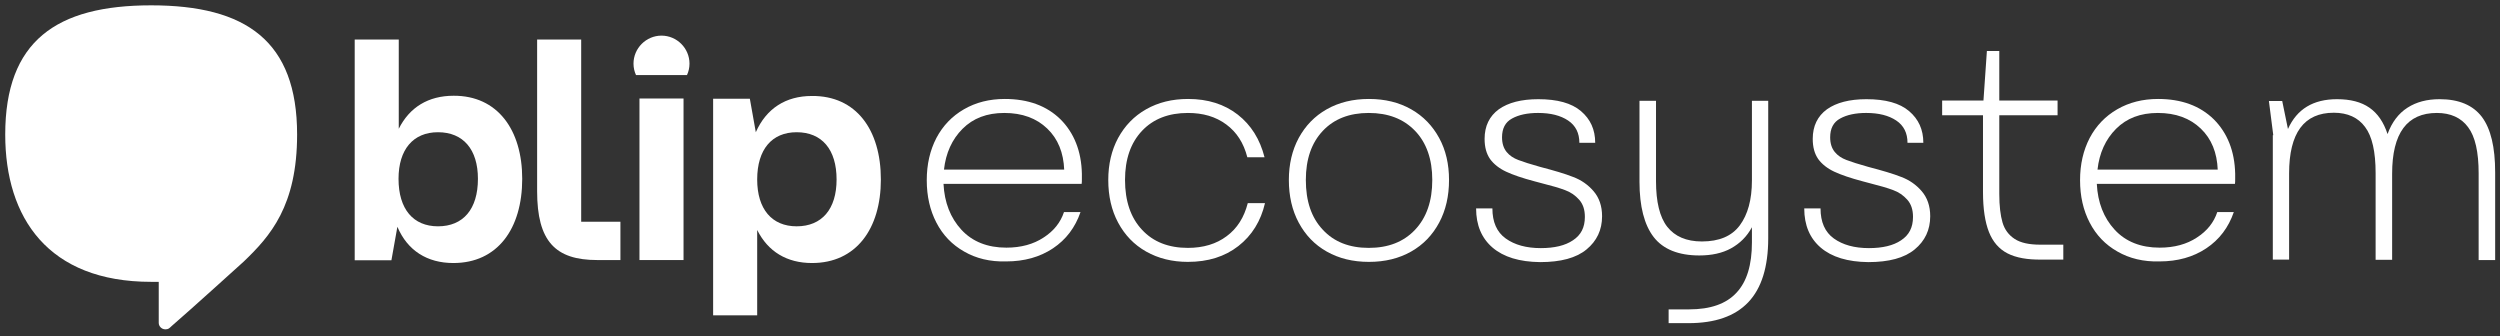 <svg width="327" height="44" viewBox="0 0 327 44" fill="none" xmlns="http://www.w3.org/2000/svg">
<rect x="0" y="0" width="327" height="44" fill="#333333" stroke="none"/>
<path d="M126.113 32.903C124.522 32.003 123.321 30.742 122.481 29.122C121.641 27.501 121.22 25.67 121.22 23.569C121.22 21.498 121.641 19.667 122.481 18.046C123.321 16.456 124.522 15.195 126.083 14.294C127.643 13.394 129.414 12.944 131.425 12.944C134.487 12.944 136.918 13.844 138.719 15.615C140.49 17.386 141.45 19.787 141.51 22.729V23.389C141.51 23.659 141.51 23.899 141.48 24.049H123.411C123.532 26.48 124.312 28.491 125.753 30.052C127.193 31.613 129.174 32.393 131.635 32.393C133.556 32.393 135.177 31.943 136.498 31.072C137.848 30.202 138.719 29.091 139.169 27.741H141.33C140.64 29.752 139.439 31.343 137.728 32.483C136.017 33.624 133.976 34.194 131.605 34.194C129.504 34.254 127.674 33.804 126.113 32.903ZM139.199 22.218C139.109 19.967 138.389 18.166 136.978 16.816C135.567 15.465 133.706 14.775 131.365 14.775C129.084 14.775 127.283 15.465 125.903 16.846C124.522 18.226 123.712 20.027 123.472 22.188H139.199V22.218Z" fill="white"/>
<path d="M149.914 32.903C148.323 32.003 147.123 30.742 146.252 29.122C145.382 27.501 144.962 25.64 144.962 23.539C144.962 21.498 145.382 19.667 146.252 18.046C147.123 16.456 148.323 15.195 149.914 14.294C151.505 13.394 153.306 12.944 155.407 12.944C157.988 12.944 160.149 13.634 161.89 14.985C163.66 16.366 164.801 18.226 165.401 20.567H163.15C162.67 18.707 161.77 17.296 160.389 16.275C159.008 15.255 157.358 14.775 155.377 14.775C152.855 14.775 150.844 15.555 149.374 17.116C147.903 18.677 147.153 20.808 147.153 23.539C147.153 26.3 147.903 28.491 149.374 30.052C150.844 31.643 152.855 32.423 155.377 32.423C157.388 32.423 159.098 31.913 160.449 30.892C161.83 29.872 162.73 28.431 163.21 26.57H165.461C164.921 28.911 163.751 30.802 161.98 32.183C160.209 33.564 158.018 34.254 155.377 34.254C153.336 34.254 151.505 33.804 149.914 32.903Z" fill="white"/>
<path d="M173.535 32.903C171.944 32.003 170.744 30.742 169.873 29.122C169.003 27.501 168.583 25.64 168.583 23.539C168.583 21.498 169.003 19.667 169.873 18.046C170.744 16.456 171.944 15.195 173.535 14.294C175.126 13.394 176.957 12.944 179.058 12.944C181.159 12.944 182.99 13.394 184.58 14.294C186.171 15.195 187.372 16.456 188.242 18.046C189.112 19.637 189.533 21.468 189.533 23.539C189.533 25.64 189.112 27.501 188.242 29.122C187.372 30.742 186.171 32.003 184.58 32.903C182.99 33.804 181.159 34.254 179.058 34.254C176.957 34.254 175.126 33.804 173.535 32.903ZM173.025 30.052C174.496 31.643 176.506 32.423 179.028 32.423C181.579 32.423 183.59 31.643 185.091 30.052C186.591 28.461 187.342 26.3 187.342 23.539C187.342 20.838 186.591 18.677 185.091 17.116C183.59 15.555 181.579 14.775 179.028 14.775C176.506 14.775 174.496 15.555 173.025 17.116C171.554 18.677 170.804 20.808 170.804 23.539C170.804 26.3 171.524 28.461 173.025 30.052Z" fill="white"/>
<path d="M195.235 32.393C193.795 31.162 193.074 29.451 193.074 27.26H195.205C195.205 29.031 195.776 30.352 196.946 31.192C198.117 32.033 199.648 32.453 201.538 32.453C203.309 32.453 204.72 32.123 205.74 31.432C206.791 30.742 207.301 29.752 207.301 28.371C207.301 27.441 207.061 26.69 206.551 26.12C206.041 25.55 205.44 25.129 204.69 24.859C203.97 24.589 202.949 24.289 201.628 23.959L200.728 23.719C199.137 23.299 197.907 22.878 197.006 22.458C196.106 22.038 195.386 21.468 194.905 20.807C194.425 20.117 194.185 19.247 194.185 18.166C194.185 16.485 194.815 15.195 196.046 14.294C197.276 13.424 198.987 12.974 201.208 12.974C203.699 12.974 205.56 13.484 206.791 14.534C208.022 15.585 208.652 16.936 208.652 18.676H206.581C206.581 17.416 206.101 16.425 205.11 15.765C204.12 15.105 202.829 14.774 201.178 14.774C199.798 14.774 198.657 15.015 197.787 15.495C196.886 15.975 196.466 16.815 196.466 17.956C196.466 18.766 196.676 19.397 197.066 19.877C197.457 20.357 197.967 20.687 198.597 20.927C199.227 21.168 200.158 21.468 201.448 21.828C203.279 22.308 204.72 22.728 205.77 23.148C206.821 23.539 207.721 24.169 208.442 25.009C209.162 25.85 209.552 26.93 209.552 28.281C209.552 30.082 208.862 31.522 207.511 32.633C206.161 33.743 204.15 34.284 201.448 34.284C198.747 34.254 196.676 33.623 195.235 32.393Z" fill="white"/>
<path d="M218.226 40.467H220.928C223.719 40.467 225.79 39.747 227.141 38.276C228.491 36.835 229.152 34.644 229.152 31.703V29.722C228.491 30.953 227.561 31.853 226.42 32.483C225.28 33.114 223.869 33.414 222.278 33.414C219.547 33.414 217.536 32.603 216.305 31.012C215.075 29.422 214.445 26.991 214.445 23.779V13.184H216.606V23.689C216.606 26.39 217.086 28.401 218.076 29.662C219.067 30.922 220.567 31.583 222.608 31.583C224.859 31.583 226.51 30.892 227.561 29.482C228.611 28.071 229.152 26.12 229.152 23.599V13.184H231.283V31.163C231.283 34.914 230.412 37.706 228.671 39.536C226.93 41.367 224.319 42.268 220.868 42.268H218.256V40.467H218.226Z" fill="white"/>
<path d="M238.156 32.393C236.715 31.162 235.995 29.451 235.995 27.26H238.126C238.126 29.031 238.696 30.352 239.866 31.192C241.037 32.033 242.568 32.453 244.459 32.453C246.229 32.453 247.64 32.123 248.661 31.432C249.711 30.742 250.221 29.752 250.221 28.371C250.221 27.441 249.981 26.69 249.471 26.12C248.961 25.55 248.36 25.129 247.61 24.859C246.89 24.589 245.869 24.289 244.549 23.959L243.648 23.719C242.057 23.299 240.827 22.878 239.926 22.458C239.026 22.038 238.306 21.468 237.825 20.807C237.345 20.117 237.105 19.247 237.105 18.166C237.105 16.485 237.735 15.195 238.966 14.294C240.197 13.424 241.907 12.974 244.128 12.974C246.62 12.974 248.481 13.484 249.711 14.534C250.942 15.585 251.572 16.936 251.572 18.676H249.501C249.501 17.416 249.021 16.425 248.03 15.765C247.04 15.105 245.749 14.774 244.098 14.774C242.718 14.774 241.577 15.015 240.707 15.495C239.806 15.975 239.386 16.815 239.386 17.956C239.386 18.766 239.596 19.397 239.987 19.877C240.377 20.357 240.887 20.687 241.517 20.927C242.148 21.168 243.078 21.468 244.369 21.828C246.199 22.308 247.64 22.728 248.691 23.148C249.741 23.539 250.642 24.169 251.362 25.009C252.082 25.85 252.472 26.93 252.472 28.281C252.472 30.082 251.782 31.522 250.431 32.633C249.081 33.743 247.07 34.284 244.369 34.284C241.667 34.254 239.596 33.623 238.156 32.393Z" fill="white"/>
<path d="M262.587 33.144C261.477 32.574 260.666 31.643 260.156 30.353C259.646 29.062 259.376 27.321 259.376 25.13V15.075H254.033V13.154H259.436L259.886 6.671H261.507V13.154H269.13V15.075H261.507V25.37C261.507 26.931 261.657 28.162 261.927 29.092C262.197 30.022 262.737 30.743 263.518 31.253C264.298 31.763 265.409 32.003 266.879 32.003H269.881V33.954H267.059C265.198 33.984 263.698 33.714 262.587 33.144Z" fill="white"/>
<path d="M276.964 32.903C275.373 32.003 274.173 30.742 273.332 29.122C272.492 27.501 272.072 25.67 272.072 23.569C272.072 21.498 272.492 19.667 273.332 18.046C274.173 16.456 275.373 15.195 276.934 14.294C278.495 13.394 280.265 12.944 282.276 12.944C285.338 12.944 287.769 13.844 289.57 15.615C291.341 17.386 292.301 19.787 292.361 22.729V23.389C292.361 23.659 292.361 23.899 292.331 24.049H274.263C274.383 26.48 275.163 28.491 276.604 30.052C278.044 31.613 280.025 32.393 282.486 32.393C284.407 32.393 286.028 31.943 287.349 31.072C288.699 30.202 289.57 29.091 290.02 27.741H292.181C291.491 29.752 290.29 31.343 288.579 32.483C286.869 33.624 284.828 34.194 282.456 34.194C280.385 34.254 278.525 33.804 276.964 32.903ZM290.08 22.218C289.99 19.967 289.27 18.166 287.859 16.816C286.448 15.465 284.587 14.775 282.246 14.775C279.965 14.775 278.164 15.465 276.784 16.846C275.403 18.226 274.593 20.027 274.353 22.188H290.08V22.218Z" fill="white"/>
<path d="M297.344 17.686L296.773 13.214H298.514L299.265 16.875C300.435 14.264 302.566 12.974 305.688 12.974C307.428 12.974 308.839 13.334 309.92 14.084C311 14.835 311.78 15.975 312.291 17.536C312.861 15.975 313.731 14.835 314.902 14.084C316.072 13.334 317.453 12.974 319.104 12.974C321.625 12.974 323.456 13.754 324.626 15.285C325.797 16.846 326.367 19.247 326.367 22.548V34.014H324.206V22.668C324.206 19.877 323.756 17.866 322.826 16.635C321.925 15.405 320.545 14.774 318.744 14.774C314.842 14.774 312.891 17.416 312.891 22.728V33.983H310.73V22.638C310.73 19.847 310.28 17.836 309.349 16.605C308.449 15.375 307.068 14.745 305.267 14.745C301.365 14.745 299.415 17.386 299.415 22.698V33.953H297.284V17.686H297.344Z" fill="white"/>
<path d="M68.306 23.389C68.306 29.932 65.064 34.404 59.301 34.404C55.88 34.404 53.298 32.783 51.978 29.662L51.197 34.044H46.395V29.542V5.17H52.158V16.846C53.569 14.025 56.03 12.524 59.331 12.524C65.064 12.494 68.306 16.966 68.306 23.389ZM62.513 23.389C62.513 19.547 60.592 17.296 57.29 17.296C54.049 17.296 52.128 19.547 52.128 23.389C52.128 27.351 54.049 29.602 57.29 29.602C60.592 29.602 62.513 27.351 62.513 23.389Z" fill="white"/>
<path d="M83.643 34.014V12.884H89.406V34.014H83.643Z" fill="white"/>
<path d="M115.218 23.479C115.218 29.932 111.976 34.404 106.213 34.404C102.912 34.404 100.451 32.903 99.04 30.082V41.247H93.277V17.416V12.914H98.08L98.86 17.296C100.241 14.175 102.792 12.554 106.183 12.554C111.976 12.494 115.218 16.966 115.218 23.479ZM109.425 23.479C109.425 19.547 107.504 17.296 104.202 17.296C100.961 17.296 99.04 19.547 99.04 23.479C99.04 27.351 100.961 29.602 104.202 29.602C107.504 29.602 109.425 27.351 109.425 23.479Z" fill="white"/>
<path d="M89.856 9.823C90.066 9.372 90.186 8.862 90.186 8.322C90.186 6.311 88.535 4.66 86.524 4.66C84.513 4.66 82.862 6.311 82.862 8.322C82.862 8.862 82.982 9.372 83.192 9.823H89.856Z" fill="white"/>
<path d="M75.989 29.002H81.151V34.014H78.12C72.627 34.014 70.256 31.553 70.256 25.01V5.17H76.019V25.16V29.002H75.989Z" fill="white"/>
<path d="M19.773 0.698C7.347 0.698 0.684 5.38 0.684 17.596C0.684 28.491 6.296 36.865 19.773 36.865C20.103 36.865 20.763 36.865 20.763 36.865C20.763 38.456 20.763 40.497 20.763 42.238C20.763 42.658 21.123 43.078 21.634 43.078C22.054 43.078 22.144 42.928 22.474 42.628C24.845 40.587 31.868 34.224 31.868 34.224C35.35 30.892 38.862 26.931 38.862 17.596C38.862 5.38 32.199 0.698 19.773 0.698Z" fill="white"/>
</svg>
